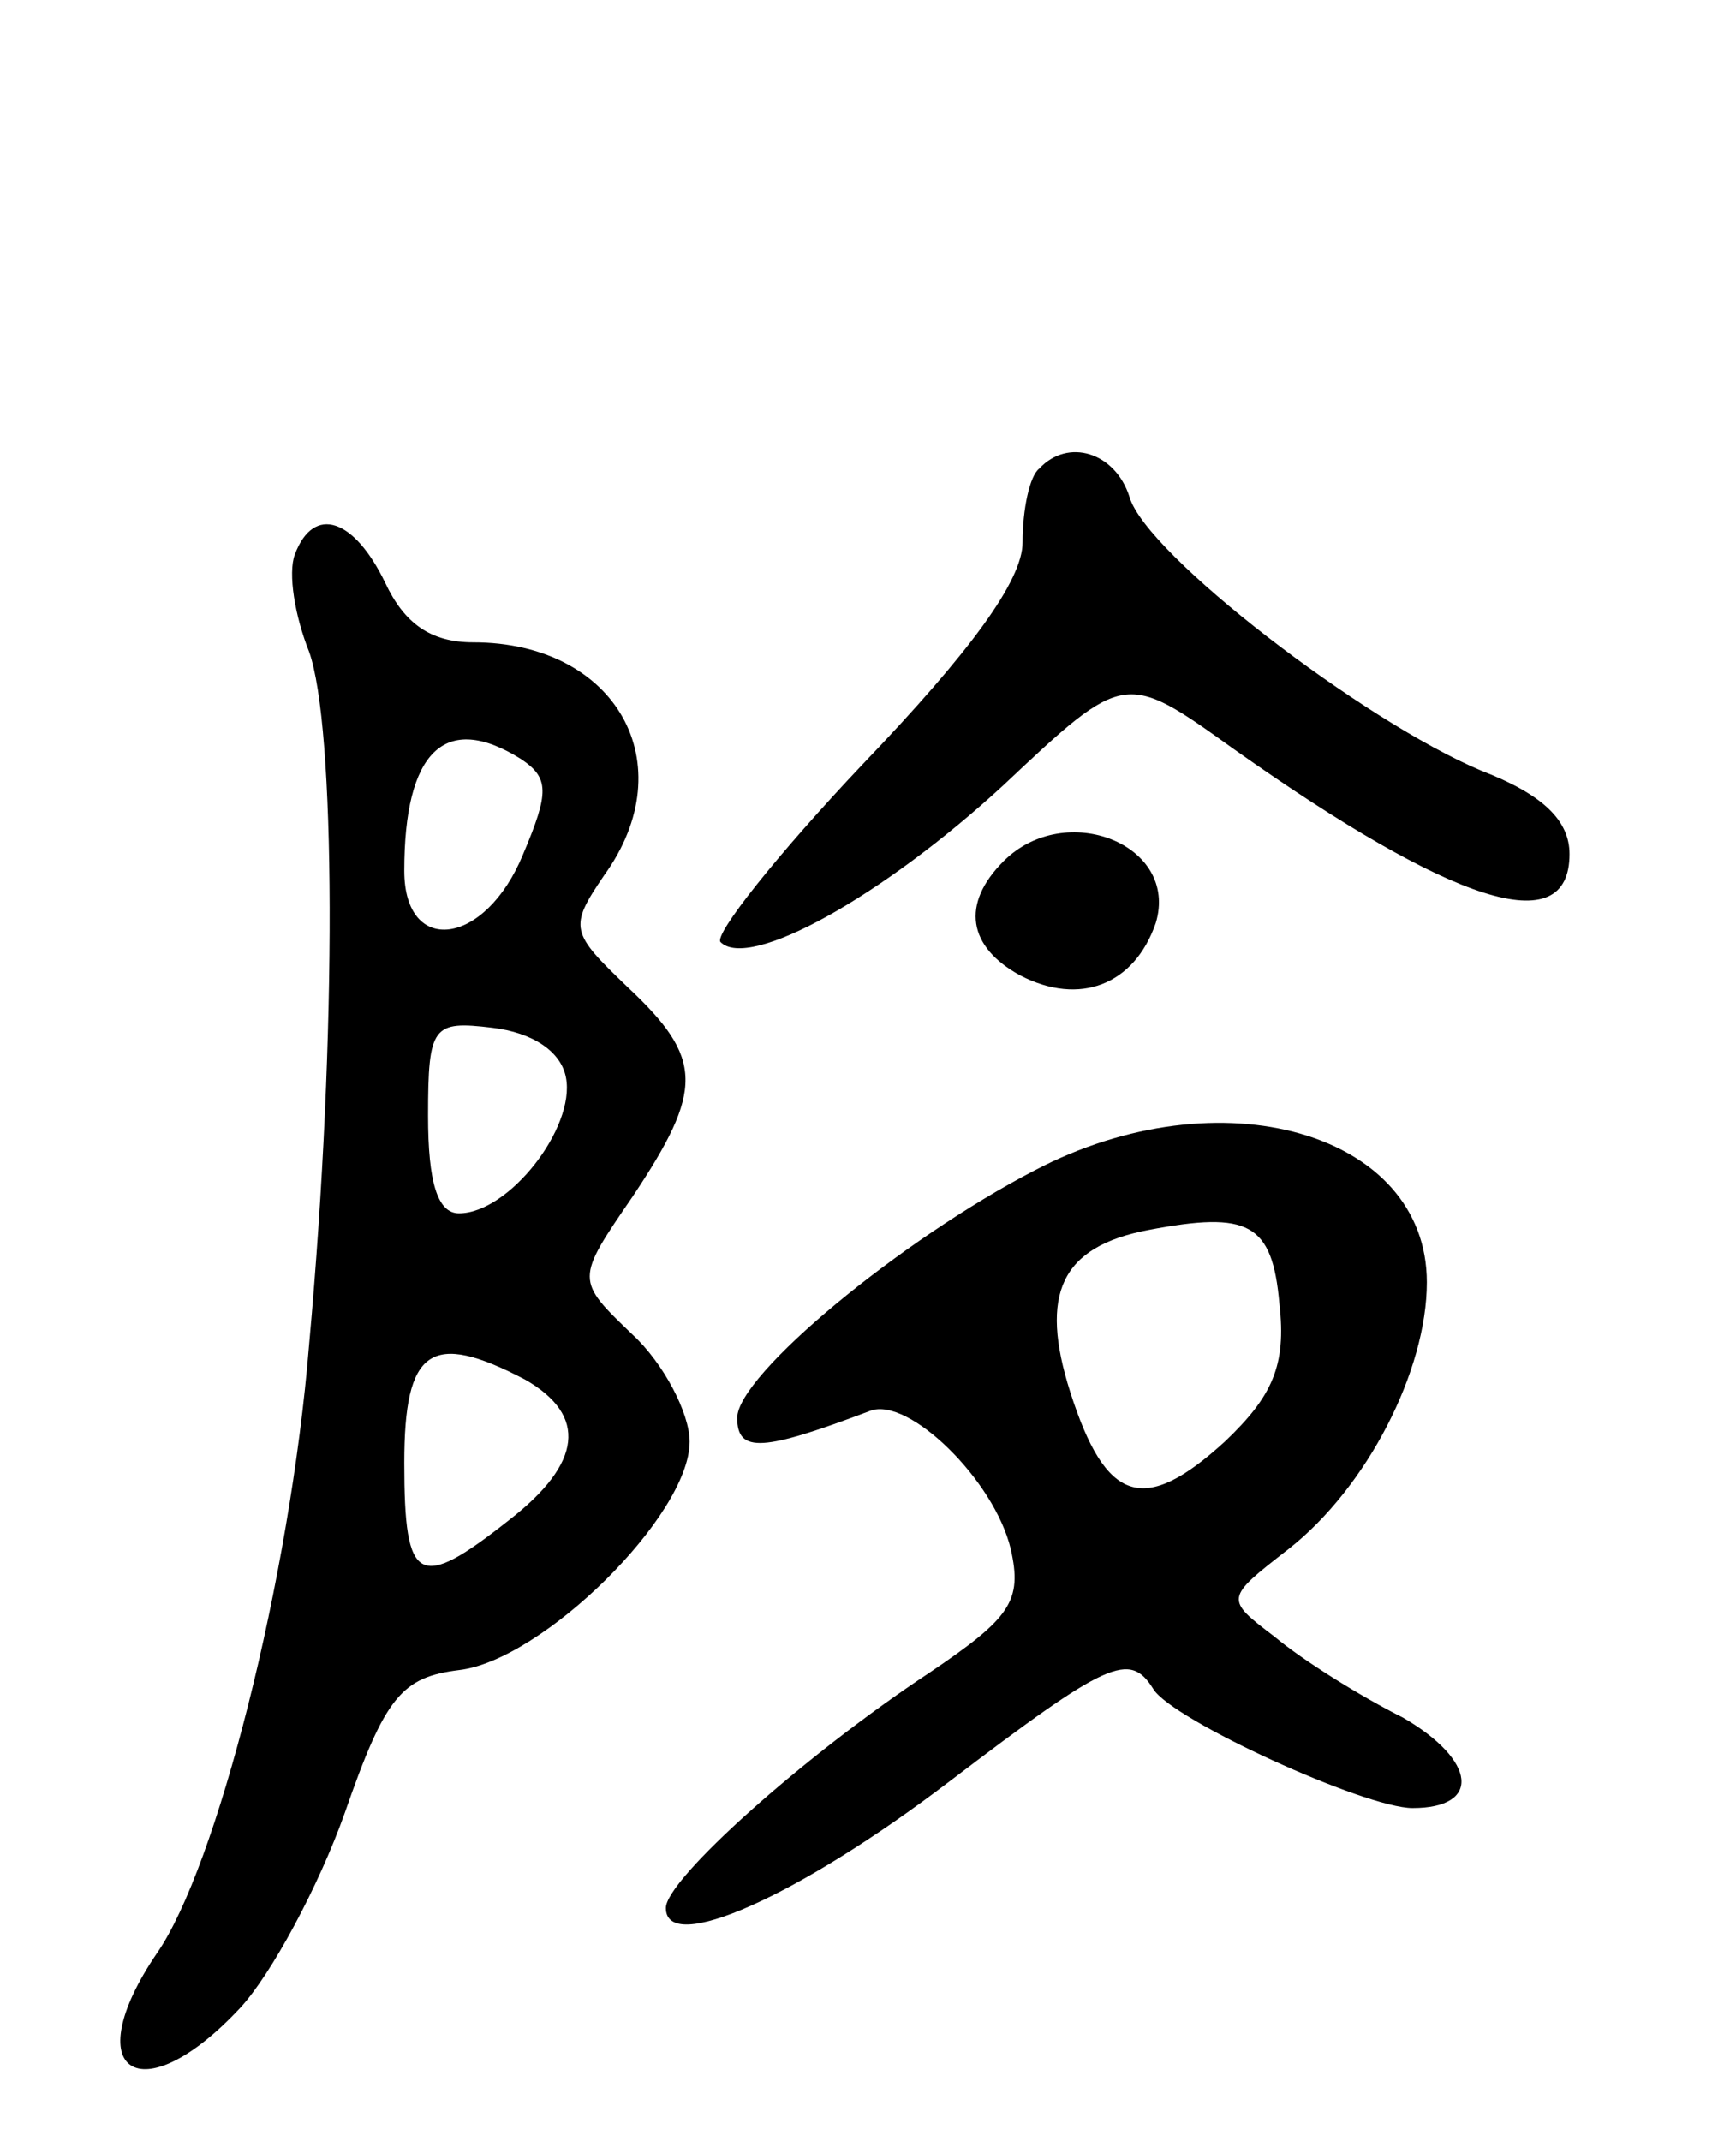 <svg version="1.0" xmlns="http://www.w3.org/2000/svg"
 width="73pt" height="90pt" viewBox="0 0 73 90"
 preserveAspectRatio="xMidYMid meet">
<g transform="translate(0,90) scale(0.1,-0.1)"
fill="#000000" stroke="none">
<path d="M437 703 c-4 -3 -7 -17 -7 -31 0 -16 -22 -46 -67 -93 -36 -38 -63
-72 -60 -75 12 -12 68 19 119 66 51 48 51 48 97 15 92 -65 141 -81 141 -44 0
14 -11 25 -37 35 -50 21 -141 91 -148 115 -6 19 -26 25 -38 12z"/>
<path d="M124 667 c-3 -8 0 -26 6 -41 11 -31 12 -159 0 -291 -8 -99 -39 -220
-64 -256 -34 -50 -7 -68 35 -23 13 14 33 51 44 82 17 49 24 57 48 60 35 4 97
65 97 96 0 12 -11 33 -24 45 -24 23 -24 23 0 58 30 45 30 58 -2 88 -24 23 -25
25 -10 47 34 47 5 98 -55 98 -18 0 -29 8 -37 25 -13 27 -30 33 -38 12z m95
-86 c12 -8 12 -14 1 -40 -16 -39 -50 -43 -50 -7 0 50 17 67 49 47z m19 -134
c4 -21 -24 -57 -45 -57 -9 0 -13 13 -13 41 0 38 2 40 27 37 17 -2 29 -10 31
-21z m-17 -127 c26 -15 24 -35 -7 -59 -38 -30 -44 -27 -44 24 0 48 11 56 51
35z"/>
<path d="M422 538 c-18 -18 -15 -36 7 -48 25 -13 48 -4 57 22 10 33 -38 52
-64 26z"/>
<path d="M435 408 c-56 -29 -125 -86 -125 -104 0 -15 11 -14 56 3 16 6 52 -29
59 -58 5 -22 0 -29 -34 -52 -53 -35 -111 -87 -111 -99 0 -20 56 5 119 53 67
51 76 55 86 39 8 -13 89 -50 109 -50 29 0 27 20 -4 38 -18 9 -42 24 -54 34
-21 16 -21 16 6 37 33 26 58 75 58 112 0 63 -87 88 -165 47z m103 -56 c3 -26
-3 -39 -23 -58 -34 -31 -50 -26 -65 21 -13 41 -4 61 33 68 42 8 52 3 55 -31z"/>
</g>
</svg>

